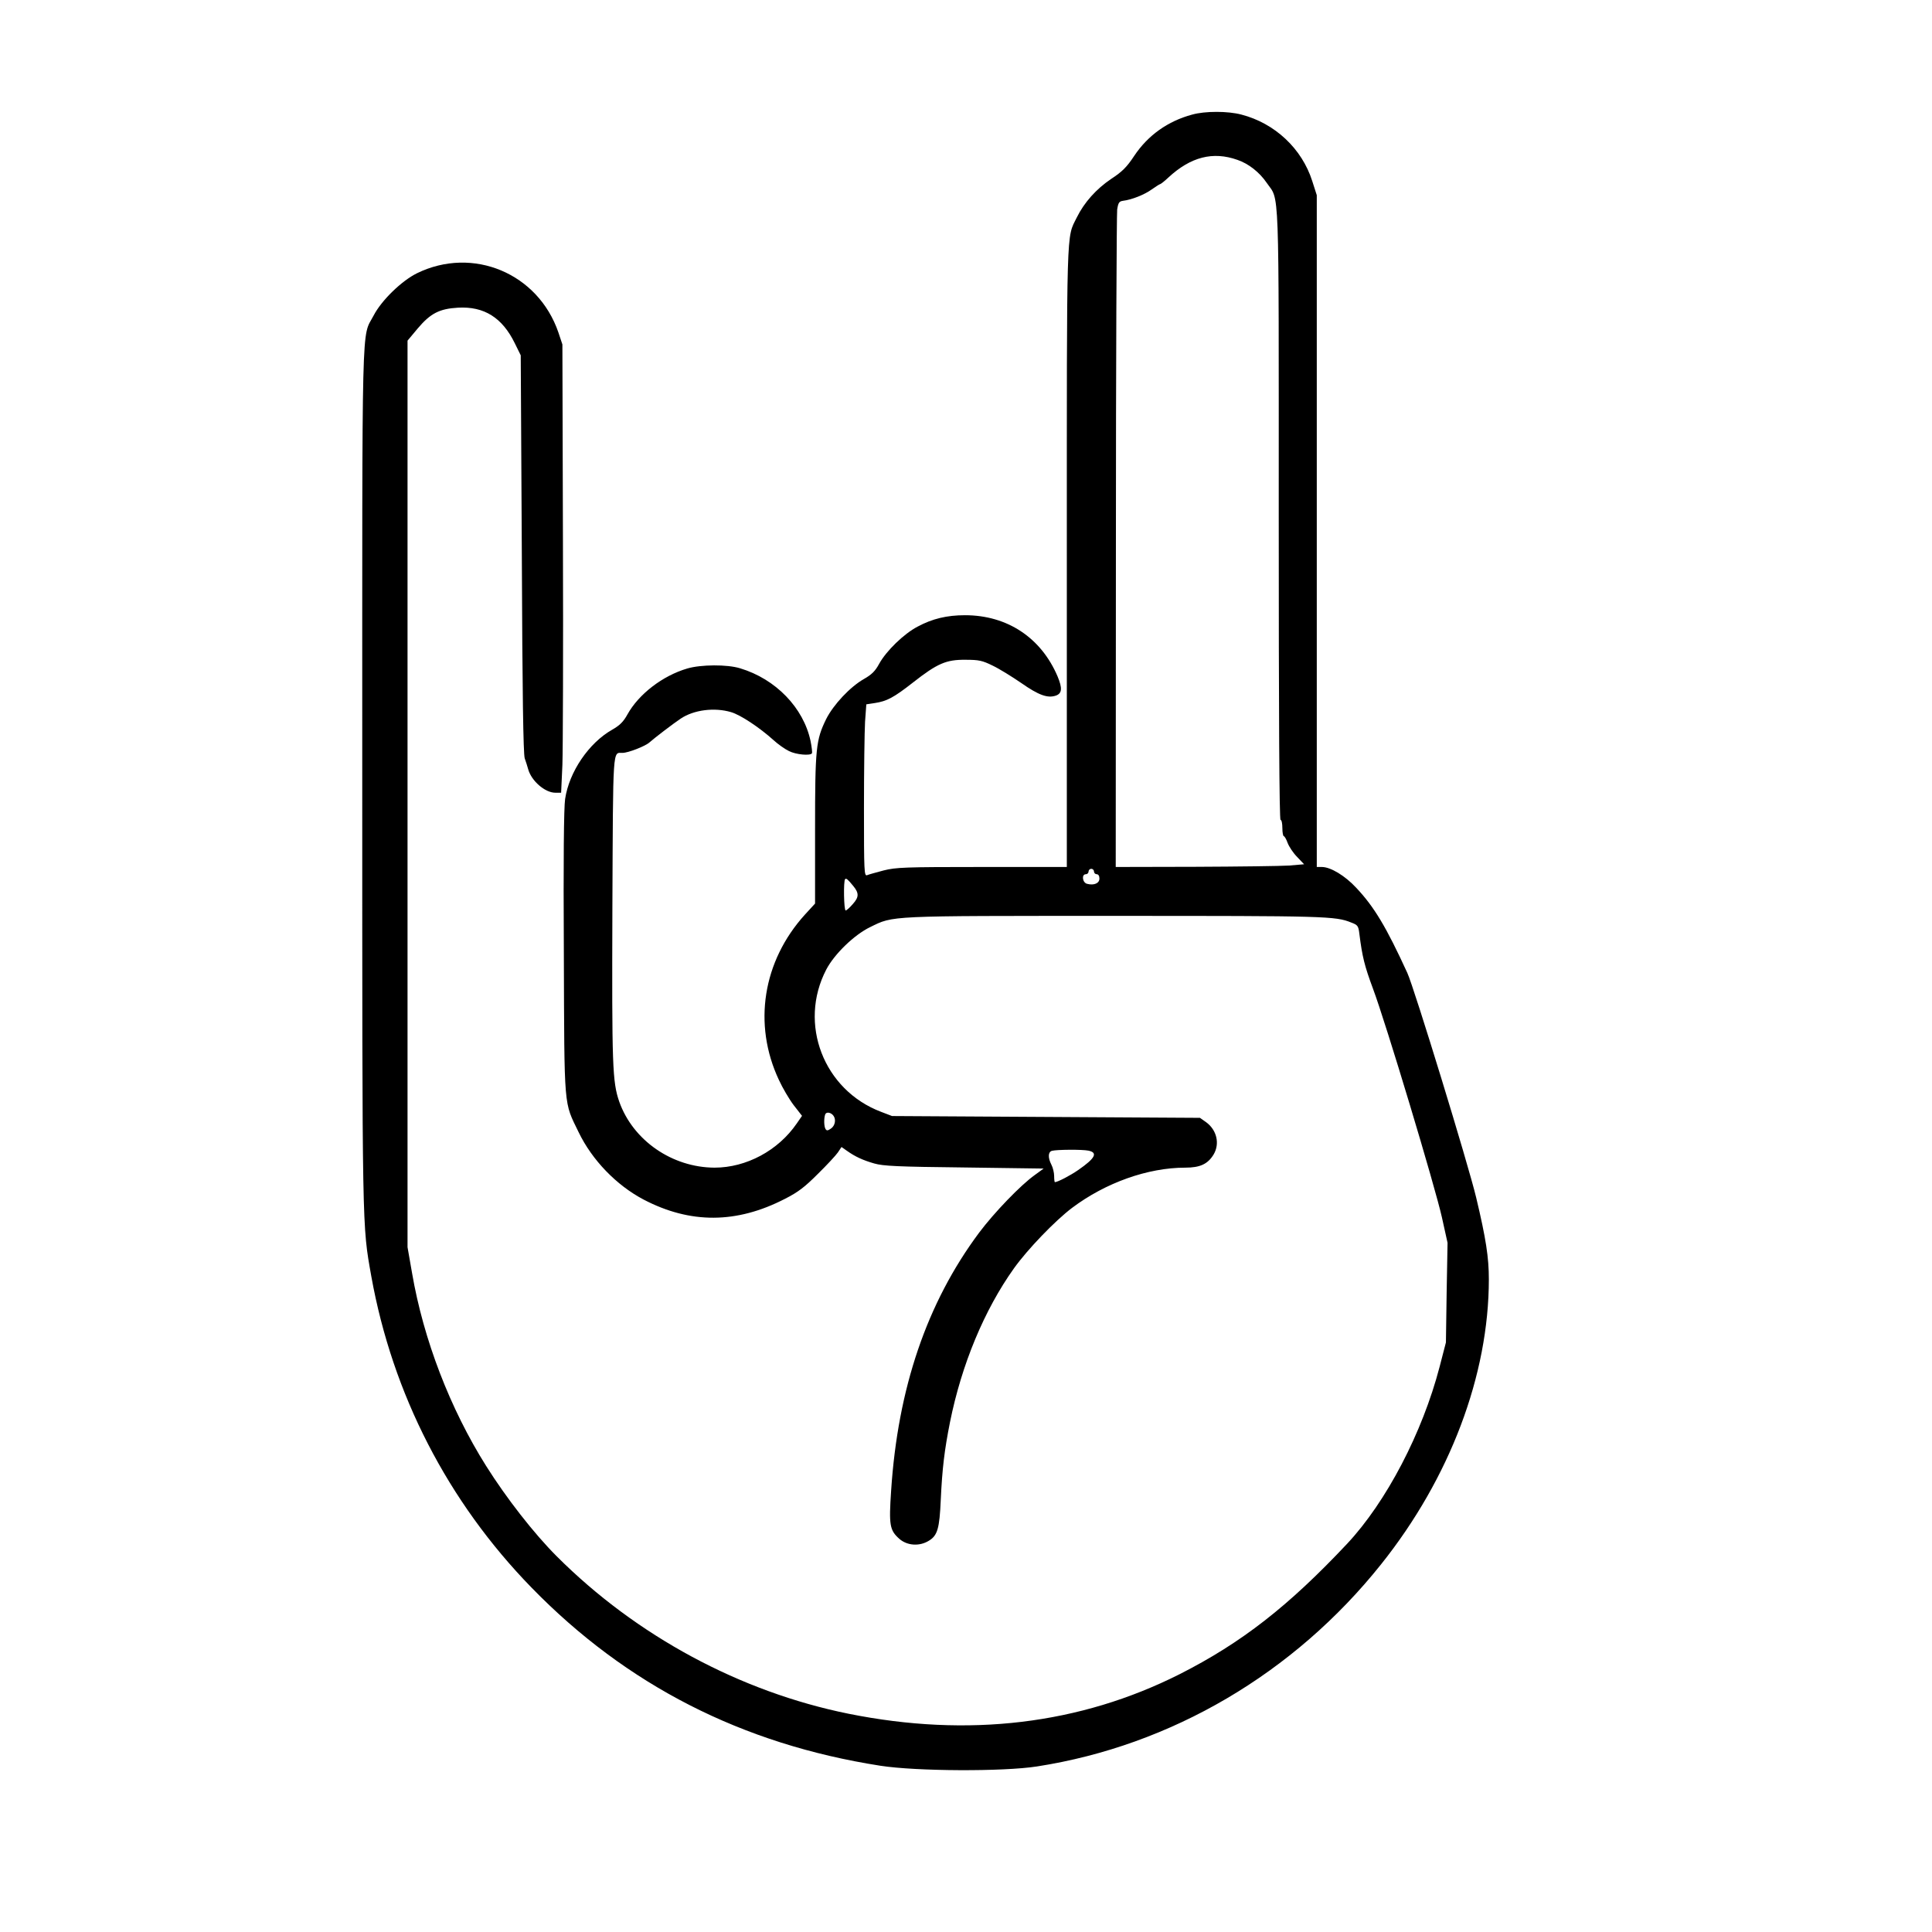 <?xml version="1.0" standalone="no"?>
<!DOCTYPE svg PUBLIC "-//W3C//DTD SVG 20010904//EN"
 "http://www.w3.org/TR/2001/REC-SVG-20010904/DTD/svg10.dtd">
<svg version="1.0" xmlns="http://www.w3.org/2000/svg"
 width="2048pt" height="2048pt" viewBox="0 0 2048 2048"
 preserveAspectRatio="xMidYMid meet">
<g transform="translate(0,2048) scale(0.192,-0.192)"
fill="#000000" stroke="none">
<path d="M6582 10034 c-134 -36 -244 -114 -320 -228 -41 -62 -66 -87 -127
-127 -83 -56 -149 -130 -190 -213 -58 -118 -55 -14 -55 -1873 l0 -1713 -468 0
c-429 0 -475 -2 -543 -19 -41 -11 -82 -22 -91 -26 -17 -7 -18 15 -18 371 0
209 3 422 6 476 l7 96 46 7 c67 10 105 30 211 113 135 106 184 127 290 126 74
0 93 -4 150 -32 36 -17 107 -61 158 -96 97 -68 146 -85 191 -70 35 12 37 41
10 106 -91 214 -278 338 -511 338 -100 0 -180 -19 -262 -63 -75 -39 -173 -134
-212 -205 -22 -41 -42 -60 -84 -84 -76 -43 -169 -142 -209 -222 -56 -115 -61
-157 -61 -609 l0 -409 -56 -61 c-233 -257 -288 -605 -144 -912 20 -44 57 -107
82 -140 l46 -59 -29 -42 c-103 -150 -279 -244 -454 -244 -234 1 -450 150 -526
364 -38 110 -41 196 -38 1069 4 907 1 856 56 857 31 0 126 37 149 58 27 24
130 103 172 131 73 49 187 63 278 36 52 -15 156 -84 234 -154 25 -23 63 -50
86 -61 39 -20 119 -27 127 -12 2 4 -1 34 -8 68 -39 183 -192 342 -389 401 -71
22 -216 21 -291 -1 -137 -40 -269 -142 -331 -254 -22 -40 -42 -60 -84 -84
-129 -73 -238 -233 -260 -383 -7 -46 -10 -340 -7 -850 3 -877 -1 -818 82 -990
74 -153 208 -292 358 -371 258 -135 514 -134 781 4 73 37 109 65 181 137 50
49 100 103 111 119 l20 30 30 -21 c45 -32 88 -52 151 -70 49 -14 126 -18 497
-22 l438 -6 -48 -35 c-78 -55 -226 -209 -309 -320 -288 -387 -448 -858 -485
-1423 -13 -192 -8 -219 46 -267 43 -37 110 -42 162 -10 48 29 59 67 66 226 8
172 20 273 51 429 64 318 189 619 353 849 75 105 227 263 321 334 185 139 418
222 625 222 82 0 124 20 156 72 36 60 18 136 -41 179 l-34 24 -850 5 -850 5
-60 23 c-318 120 -459 487 -303 786 45 86 155 192 242 234 131 64 87 62 1352
62 1164 0 1217 -1 1305 -37 35 -13 39 -19 44 -61 16 -128 29 -179 75 -303 71
-189 344 -1097 381 -1264 l31 -140 -5 -275 -4 -275 -35 -135 c-95 -364 -294
-745 -510 -976 -324 -345 -583 -547 -924 -720 -551 -278 -1168 -352 -1829
-219 -598 121 -1171 429 -1611 869 -126 126 -278 321 -390 499 -199 316 -346
698 -409 1065 l-25 143 0 2502 0 2503 56 67 c71 84 120 109 223 115 144 8 244
-55 313 -196 l33 -67 6 -1095 c3 -774 8 -1105 16 -1130 7 -19 15 -46 19 -60
18 -65 93 -130 150 -130 l32 0 7 153 c3 83 5 640 3 1237 l-3 1085 -22 66
c-112 327 -472 478 -781 327 -85 -42 -196 -150 -239 -233 -68 -130 -63 65 -63
-2546 0 -2537 -1 -2471 50 -2759 117 -650 422 -1244 885 -1719 525 -539 1163
-864 1925 -983 200 -31 679 -33 865 -4 741 115 1420 514 1900 1116 380 476
595 1045 595 1574 0 120 -16 225 -70 451 -43 181 -343 1160 -380 1240 -116
253 -183 365 -282 470 -62 67 -142 115 -190 115 l-28 0 0 1854 0 1855 -25 78
c-57 179 -206 319 -391 367 -75 20 -201 20 -272 0z m250 -250 c62 -21 122 -69
161 -126 72 -106 67 43 67 -1829 0 -1119 3 -1689 10 -1689 6 0 10 -20 10 -45
0 -25 4 -45 8 -45 4 0 14 -17 21 -37 8 -21 31 -56 53 -78 l38 -40 -82 -7 c-46
-3 -280 -6 -520 -7 l-438 -1 1 1793 c0 985 4 1812 7 1837 6 38 11 45 32 48 49
6 119 34 159 63 23 16 43 29 46 29 3 0 24 16 45 36 124 115 247 146 382 98z
m-792 -3929 c0 -8 7 -15 15 -15 9 0 15 -9 15 -24 0 -26 -30 -39 -68 -29 -26 6
-32 53 -7 53 8 0 15 7 15 15 0 8 7 15 15 15 8 0 15 -7 15 -15z m-1329 -80 c32
-39 32 -61 -2 -99 -17 -20 -35 -36 -40 -36 -10 0 -13 163 -3 173 6 6 14 0 45
-38z m-109 -1269 c15 -21 8 -55 -14 -70 -17 -12 -24 -13 -30 -3 -9 14 -10 59
-2 81 6 16 33 11 46 -8z m1407 -192 c54 -11 38 -42 -56 -107 -43 -30 -114 -67
-129 -67 -2 0 -4 15 -4 34 0 18 -7 47 -15 62 -20 39 -19 71 3 77 27 7 166 8
201 1z"/>
</g>
</svg>
